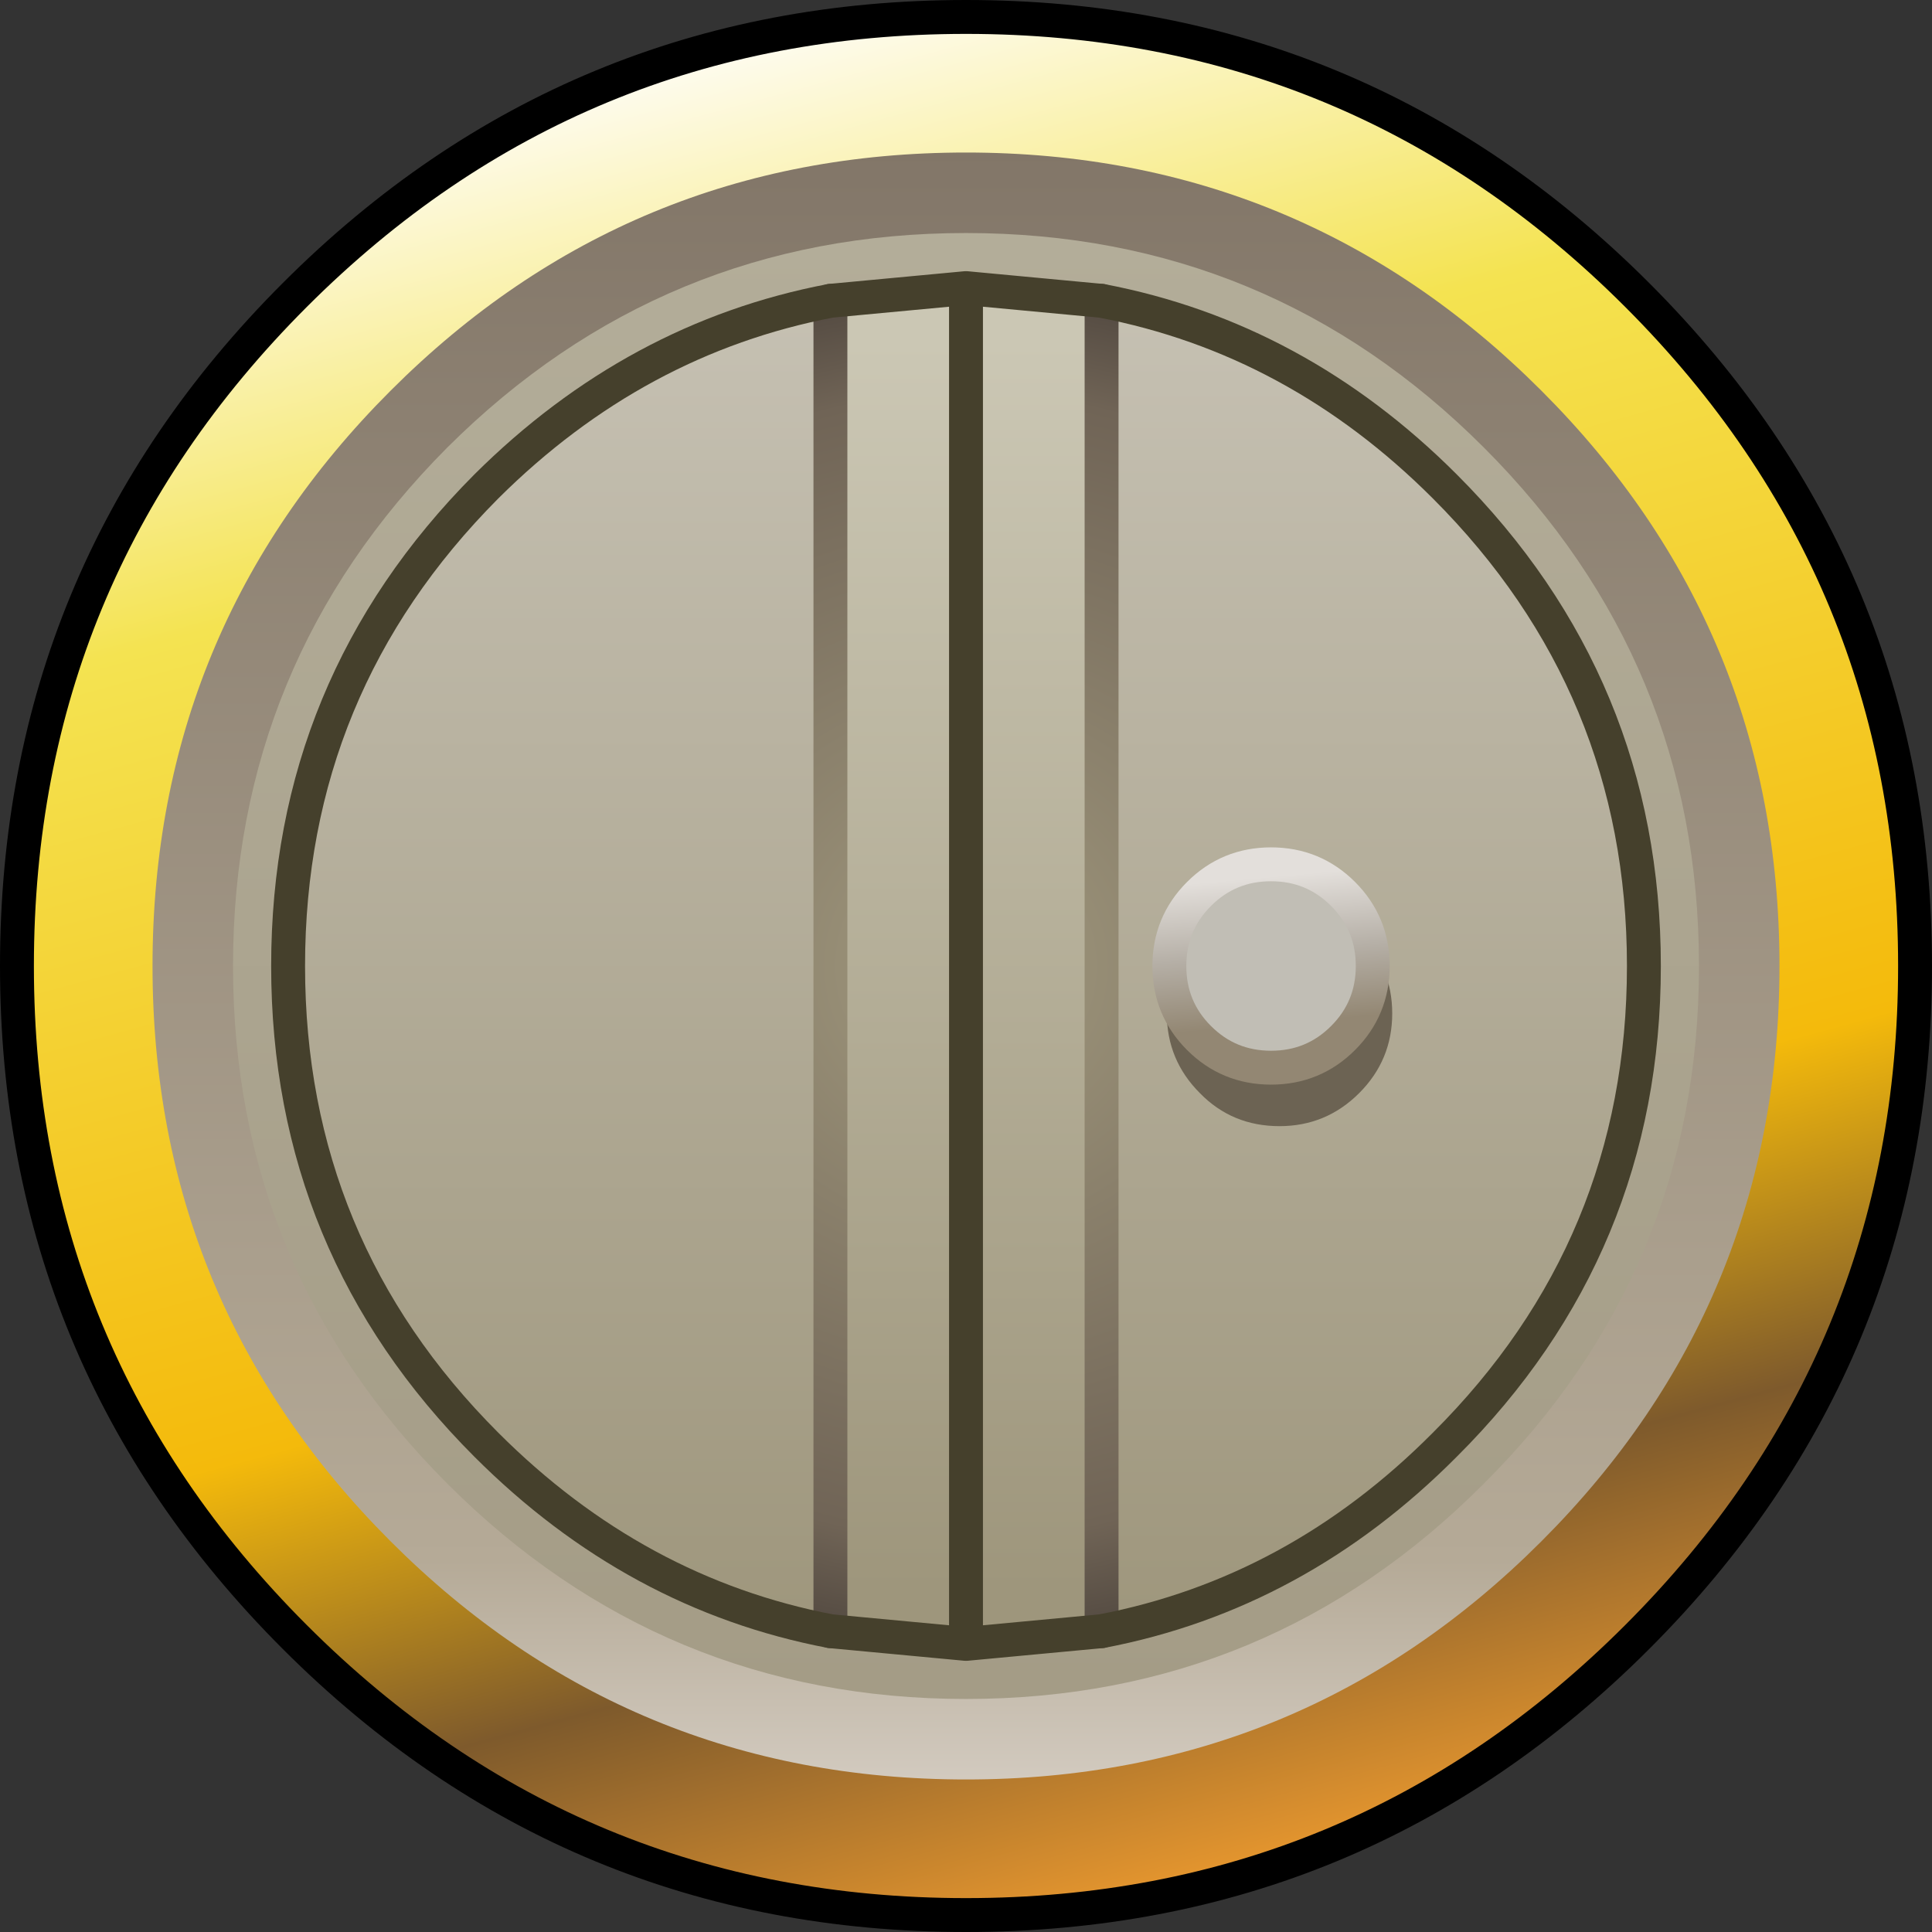 <?xml version="1.0" encoding="UTF-8" standalone="no"?>
<svg xmlns:xlink="http://www.w3.org/1999/xlink" height="114.0px" width="114.0px" xmlns="http://www.w3.org/2000/svg">
  <rect width="100%" height="100%" fill="#333333" stroke="none"/>
  <g transform="matrix(1.0, 0.0, 0.0, 1.0, 57.0, 57.0)">
    <path d="M39.6 -39.6 Q56.0 -23.2 56.0 0.0 56.0 23.2 39.6 39.6 23.2 56.0 0.0 56.0 -23.2 56.0 -39.6 39.6 -56.0 23.2 -56.0 0.0 -56.0 -23.2 -39.6 -39.6 -23.2 -56.0 0.0 -56.0 23.2 -56.0 39.6 -39.6" fill="url(#gradient0)" fill-rule="evenodd" stroke="none"/>
    <path d="M39.6 -39.6 Q56.0 -23.2 56.0 0.0 56.0 23.2 39.6 39.6 23.2 56.0 0.0 56.0 -23.2 56.0 -39.6 39.6 -56.0 23.2 -56.0 0.0 -56.0 -23.2 -39.6 -39.6 -23.2 -56.0 0.0 -56.0 23.2 -56.0 39.6 -39.6 Z" fill="none" stroke="#000000" stroke-linecap="round" stroke-linejoin="round" stroke-width="2.0"/>
    <path d="M33.95 -33.95 Q48.0 -19.9 48.0 0.0 48.0 19.9 33.95 33.95 19.9 48.0 0.0 48.0 -19.9 48.0 -33.95 33.95 -48.0 19.9 -48.0 0.0 -48.0 -19.9 -33.95 -33.95 -19.9 -48.0 0.0 -48.0 19.9 -48.0 33.95 -33.95" fill="url(#gradient1)" fill-rule="evenodd" stroke="none"/>
    <path d="M30.55 -30.6 Q43.25 -17.9 43.25 0.0 43.25 17.9 30.55 30.55 17.9 43.25 0.0 43.25 -17.9 43.25 -30.6 30.55 -43.25 17.9 -43.25 0.0 -43.25 -17.9 -30.6 -30.6 -17.9 -43.25 0.0 -43.25 17.9 -43.25 30.55 -30.6" fill="url(#gradient2)" fill-rule="evenodd" stroke="none"/>
    <path d="M39.25 -8.0 Q40.0 -4.15 40.0 0.0 40.0 4.15 39.25 8.0 38.45 12.2 36.8 16.0 34.9 20.2 32.0 24.0 L28.25 28.25 24.0 32.0 Q16.8 37.55 8.0 39.25 L0.0 40.0 -8.0 39.25 Q-16.8 37.55 -24.05 32.0 L-28.3 28.25 -32.05 24.0 Q-34.95 20.2 -36.8 16.0 -38.45 12.2 -39.25 8.0 -40.0 4.15 -40.0 0.0 -40.0 -4.15 -39.25 -8.0 -38.45 -12.2 -36.8 -16.0 -34.95 -20.2 -32.05 -24.0 L-28.3 -28.3 -24.1 -32.0 Q-16.85 -37.6 -8.0 -39.25 L0.0 -40.0 8.0 -39.25 Q16.85 -37.55 24.05 -32.0 L28.25 -28.3 32.05 -24.0 Q34.95 -20.2 36.8 -16.0 38.45 -12.2 39.25 -8.0" fill="url(#gradient3)" fill-rule="evenodd" stroke="none"/>
    <path d="M8.0 -39.25 L8.0 39.25 0.0 40.0 -8.0 39.25 -8.0 -39.25 0.0 -40.0 8.0 -39.25" fill="url(#gradient4)" fill-rule="evenodd" stroke="none"/>
    <path d="M8.0 -39.25 L8.0 39.25 M-8.0 39.25 L-8.0 -39.25" fill="none" stroke="url(#gradient5)" stroke-linecap="round" stroke-linejoin="round" stroke-width="2.0"/>
    <path d="M28.25 -28.3 Q40.0 -16.55 40.0 0.0 40.0 16.55 28.25 28.25 19.5 37.05 8.0 39.25 L0.0 40.0 -8.0 39.25 Q-19.5 37.05 -28.3 28.25 -40.0 16.55 -40.0 0.0 -40.0 -16.55 -28.3 -28.3 -19.5 -37.05 -8.0 -39.25 L0.0 -40.0 8.0 -39.25 Q19.5 -37.05 28.25 -28.3 M0.0 -40.0 L0.0 40.0" fill="none" stroke="#45402c" stroke-linecap="round" stroke-linejoin="round" stroke-width="2.0"/>
    <path d="M23.2 -1.9 Q25.15 0.05 25.15 2.8 25.15 5.55 23.2 7.5 21.25 9.45 18.5 9.45 15.7 9.45 13.8 7.5 11.85 5.55 11.85 2.8 11.85 0.05 13.8 -1.9 15.7 -3.85 18.5 -3.85 21.25 -3.85 23.2 -1.9" fill="#6c6353" fill-rule="evenodd" stroke="none"/>
    <path d="M22.25 -4.25 Q24.0 -2.5 24.0 0.0 24.0 2.5 22.25 4.25 20.5 6.0 18.0 6.0 15.5 6.0 13.75 4.25 12.0 2.5 12.0 0.0 12.0 -2.5 13.75 -4.25 15.5 -6.0 18.0 -6.0 20.5 -6.0 22.25 -4.25" fill="#c1beb5" fill-rule="evenodd" stroke="none"/>
    <path d="M22.25 -4.25 Q24.0 -2.5 24.0 0.0 24.0 2.5 22.25 4.25 20.5 6.0 18.0 6.0 15.5 6.0 13.75 4.25 12.0 2.5 12.0 0.0 12.0 -2.5 13.75 -4.25 15.5 -6.0 18.0 -6.0 20.5 -6.0 22.25 -4.25 Z" fill="none" stroke="url(#gradient6)" stroke-linecap="round" stroke-linejoin="round" stroke-width="2.0"/>
  </g>
  <defs>
    <linearGradient gradientTransform="matrix(-0.018, -0.066, 0.066, -0.018, 0.0, 0.0)" gradientUnits="userSpaceOnUse" id="gradient0" spreadMethod="pad" x1="-819.2" x2="819.2">
      <stop offset="0.0" stop-color="#e7972e"/>
      <stop offset="0.173" stop-color="#7e5a2c"/>
      <stop offset="0.349" stop-color="#f4ba0b"/>
      <stop offset="0.776" stop-color="#f4e351"/>
      <stop offset="1.0" stop-color="#fefcf1"/>
    </linearGradient>
    <linearGradient gradientTransform="matrix(0.0, -0.059, 0.059, 0.0, 0.0, 0.0)" gradientUnits="userSpaceOnUse" id="gradient1" spreadMethod="pad" x1="-819.2" x2="819.2">
      <stop offset="0.0" stop-color="#d3cbc0"/>
      <stop offset="0.137" stop-color="#b5aa97"/>
      <stop offset="1.0" stop-color="#827668"/>
    </linearGradient>
    <linearGradient gradientTransform="matrix(0.0, 0.053, -0.053, 0.0, 0.0, 0.0)" gradientUnits="userSpaceOnUse" id="gradient2" spreadMethod="pad" x1="-819.2" x2="819.2">
      <stop offset="0.0" stop-color="#b3ad99"/>
      <stop offset="1.0" stop-color="#a49c86"/>
    </linearGradient>
    <linearGradient gradientTransform="matrix(0.0, -0.049, 0.049, 0.0, 0.0, 0.0)" gradientUnits="userSpaceOnUse" id="gradient3" spreadMethod="pad" x1="-819.2" x2="819.2">
      <stop offset="0.0" stop-color="#9e967c"/>
      <stop offset="1.0" stop-color="#c6c1b3"/>
    </linearGradient>
    <linearGradient gradientTransform="matrix(0.0, -0.045, 0.049, 0.0, 0.0, 0.0)" gradientUnits="userSpaceOnUse" id="gradient4" spreadMethod="pad" x1="-819.2" x2="819.2">
      <stop offset="0.0" stop-color="#9e967c"/>
      <stop offset="1.0" stop-color="#cbc7b4"/>
    </linearGradient>
    <radialGradient cx="0" cy="0" gradientTransform="matrix(0.05, 0.0, 0.0, 0.05, 0.0, 0.0)" gradientUnits="userSpaceOnUse" id="gradient5" r="819.2" spreadMethod="pad">
      <stop offset="0.18" stop-color="#968d75"/>
      <stop offset="0.824" stop-color="#706456"/>
      <stop offset="1.0" stop-color="#4f463e"/>
    </radialGradient>
    <linearGradient gradientTransform="matrix(-8.0E-4, -0.009, 0.009, -8.0E-4, 18.0, 0.0)" gradientUnits="userSpaceOnUse" id="gradient6" spreadMethod="pad" x1="-819.2" x2="819.2">
      <stop offset="0.267" stop-color="#938773"/>
      <stop offset="0.549" stop-color="#b5afa6"/>
      <stop offset="0.855" stop-color="#e3dfdb"/>
    </linearGradient>
  </defs>
</svg>
